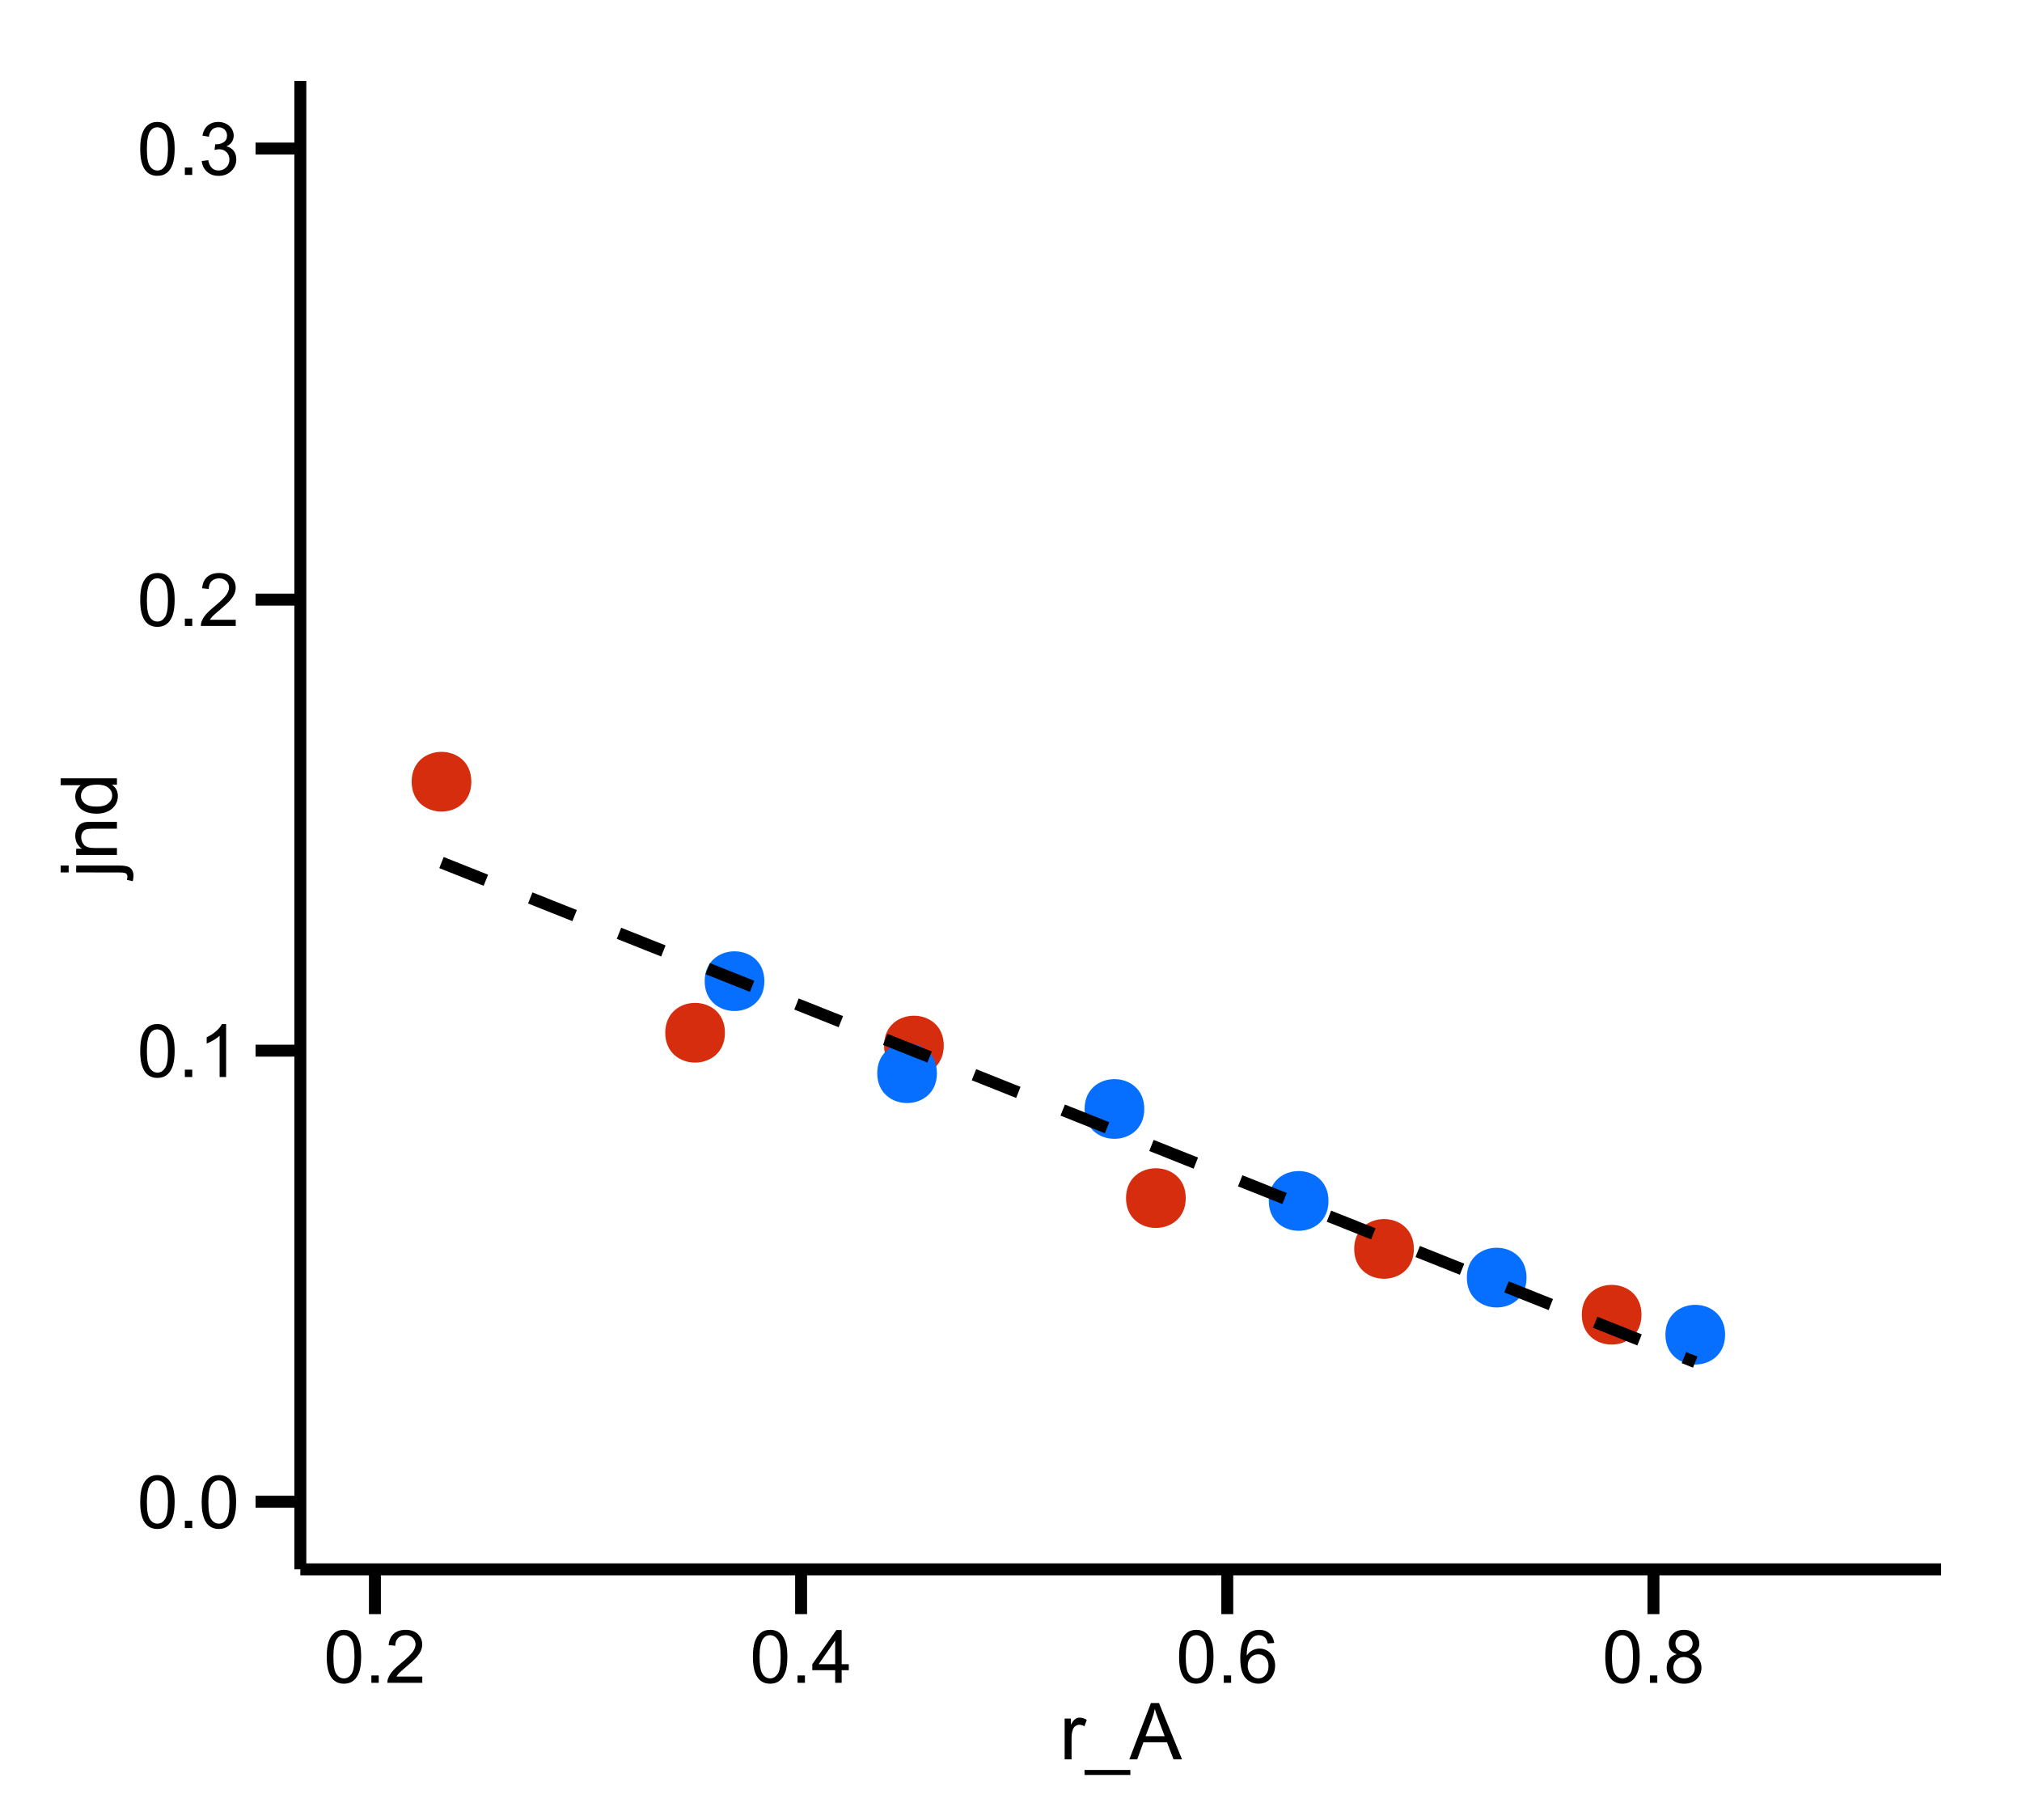 <?xml version="1.0" encoding="UTF-8"?>
<svg xmlns="http://www.w3.org/2000/svg" xmlns:xlink="http://www.w3.org/1999/xlink" width="360pt" height="324pt" viewBox="0 0 360 324" version="1.1">
<defs>
<g>
<symbol overflow="visible" id="glyph0-0">
<path style="stroke:none;" d="M 0.543 -4.633 C 0.539 -5.742 0.652 -6.637 0.887 -7.316 C 1.113 -7.992 1.453 -8.516 1.906 -8.883 C 2.352 -9.25 2.922 -9.434 3.609 -9.434 C 4.109 -9.434 4.551 -9.332 4.934 -9.129 C 5.312 -8.926 5.625 -8.633 5.875 -8.25 C 6.121 -7.867 6.316 -7.398 6.461 -6.852 C 6.598 -6.301 6.668 -5.562 6.672 -4.633 C 6.668 -3.527 6.555 -2.637 6.332 -1.965 C 6.102 -1.285 5.762 -0.762 5.316 -0.395 C 4.863 -0.023 4.297 0.156 3.609 0.16 C 2.703 0.156 1.988 -0.164 1.473 -0.812 C 0.848 -1.594 0.539 -2.867 0.543 -4.633 Z M 1.73 -4.633 C 1.727 -3.09 1.906 -2.062 2.27 -1.555 C 2.629 -1.039 3.078 -0.785 3.609 -0.789 C 4.137 -0.785 4.578 -1.043 4.941 -1.559 C 5.301 -2.07 5.484 -3.094 5.484 -4.633 C 5.484 -6.176 5.301 -7.203 4.941 -7.715 C 4.578 -8.223 4.129 -8.477 3.594 -8.48 C 3.062 -8.477 2.641 -8.254 2.328 -7.805 C 1.926 -7.23 1.727 -6.172 1.73 -4.633 Z M 1.73 -4.633 "/>
</symbol>
<symbol overflow="visible" id="glyph0-1">
<path style="stroke:none;" d="M 1.191 0 L 1.191 -1.312 L 2.504 -1.312 L 2.504 0 Z M 1.191 0 "/>
</symbol>
<symbol overflow="visible" id="glyph0-2">
<path style="stroke:none;" d="M 4.891 0 L 3.734 0 L 3.734 -7.352 C 3.453 -7.082 3.09 -6.816 2.645 -6.555 C 2.191 -6.289 1.789 -6.09 1.43 -5.961 L 1.43 -7.074 C 2.074 -7.375 2.637 -7.742 3.121 -8.176 C 3.602 -8.605 3.941 -9.027 4.145 -9.434 L 4.891 -9.434 Z M 4.891 0 "/>
</symbol>
<symbol overflow="visible" id="glyph0-3">
<path style="stroke:none;" d="M 6.605 -1.109 L 6.605 0 L 0.398 0 C 0.387 -0.277 0.43 -0.543 0.531 -0.801 C 0.688 -1.223 0.941 -1.641 1.289 -2.051 C 1.637 -2.457 2.141 -2.93 2.801 -3.473 C 3.82 -4.309 4.508 -4.973 4.871 -5.461 C 5.227 -5.949 5.406 -6.41 5.41 -6.852 C 5.406 -7.305 5.242 -7.691 4.918 -8.008 C 4.59 -8.32 4.164 -8.477 3.641 -8.48 C 3.082 -8.477 2.641 -8.312 2.309 -7.98 C 1.973 -7.645 1.801 -7.18 1.801 -6.594 L 0.617 -6.715 C 0.695 -7.598 1 -8.27 1.531 -8.738 C 2.059 -9.199 2.77 -9.434 3.664 -9.434 C 4.562 -9.434 5.277 -9.184 5.805 -8.684 C 6.328 -8.184 6.59 -7.562 6.594 -6.824 C 6.59 -6.445 6.516 -6.074 6.363 -5.715 C 6.207 -5.348 5.949 -4.969 5.598 -4.57 C 5.238 -4.168 4.648 -3.613 3.82 -2.914 C 3.125 -2.328 2.68 -1.934 2.484 -1.73 C 2.289 -1.52 2.125 -1.312 2 -1.109 Z M 6.605 -1.109 "/>
</symbol>
<symbol overflow="visible" id="glyph0-4">
<path style="stroke:none;" d="M 0.551 -2.48 L 1.703 -2.633 C 1.832 -1.977 2.059 -1.508 2.379 -1.219 C 2.699 -0.93 3.086 -0.785 3.543 -0.789 C 4.086 -0.785 4.543 -0.973 4.918 -1.352 C 5.289 -1.727 5.477 -2.191 5.48 -2.75 C 5.477 -3.273 5.305 -3.711 4.961 -4.059 C 4.613 -4.398 4.172 -4.57 3.641 -4.574 C 3.418 -4.57 3.148 -4.527 2.828 -4.449 L 2.953 -5.461 C 3.031 -5.453 3.094 -5.449 3.141 -5.449 C 3.633 -5.449 4.074 -5.574 4.465 -5.832 C 4.855 -6.082 5.051 -6.477 5.055 -7.016 C 5.051 -7.438 4.906 -7.789 4.625 -8.066 C 4.336 -8.344 3.969 -8.484 3.52 -8.484 C 3.066 -8.484 2.691 -8.344 2.395 -8.062 C 2.094 -7.781 1.902 -7.355 1.82 -6.793 L 0.668 -7 C 0.809 -7.77 1.129 -8.367 1.629 -8.797 C 2.129 -9.219 2.75 -9.434 3.492 -9.434 C 4.004 -9.434 4.473 -9.32 4.906 -9.102 C 5.336 -8.879 5.668 -8.582 5.898 -8.203 C 6.125 -7.82 6.238 -7.414 6.242 -6.992 C 6.238 -6.582 6.129 -6.215 5.914 -5.883 C 5.695 -5.547 5.375 -5.281 4.949 -5.09 C 5.5 -4.957 5.93 -4.691 6.242 -4.289 C 6.547 -3.883 6.703 -3.375 6.703 -2.773 C 6.703 -1.949 6.402 -1.254 5.805 -0.688 C 5.207 -0.117 4.453 0.164 3.539 0.168 C 2.711 0.164 2.023 -0.078 1.484 -0.57 C 0.938 -1.059 0.629 -1.695 0.551 -2.48 Z M 0.551 -2.48 "/>
</symbol>
<symbol overflow="visible" id="glyph0-5">
<path style="stroke:none;" d="M 4.242 0 L 4.242 -2.25 L 0.168 -2.25 L 0.168 -3.309 L 4.453 -9.395 L 5.395 -9.395 L 5.395 -3.309 L 6.664 -3.309 L 6.664 -2.25 L 5.395 -2.25 L 5.395 0 Z M 4.242 -3.309 L 4.242 -7.543 L 1.301 -3.309 Z M 4.242 -3.309 "/>
</symbol>
<symbol overflow="visible" id="glyph0-6">
<path style="stroke:none;" d="M 6.531 -7.094 L 5.383 -7.004 C 5.277 -7.453 5.133 -7.785 4.949 -7.992 C 4.633 -8.32 4.246 -8.484 3.793 -8.484 C 3.422 -8.484 3.102 -8.379 2.828 -8.176 C 2.461 -7.91 2.172 -7.523 1.965 -7.016 C 1.754 -6.504 1.648 -5.781 1.641 -4.844 C 1.918 -5.266 2.258 -5.578 2.66 -5.785 C 3.059 -5.988 3.477 -6.094 3.922 -6.094 C 4.688 -6.094 5.344 -5.809 5.883 -5.242 C 6.422 -4.676 6.691 -3.945 6.695 -3.051 C 6.691 -2.461 6.562 -1.914 6.312 -1.406 C 6.055 -0.898 5.707 -0.508 5.266 -0.242 C 4.82 0.027 4.316 0.156 3.754 0.16 C 2.789 0.156 2.004 -0.191 1.402 -0.898 C 0.793 -1.602 0.492 -2.77 0.492 -4.395 C 0.492 -6.211 0.828 -7.531 1.5 -8.355 C 2.086 -9.074 2.871 -9.434 3.863 -9.434 C 4.598 -9.434 5.203 -9.227 5.68 -8.812 C 6.148 -8.398 6.434 -7.824 6.531 -7.094 Z M 1.82 -3.043 C 1.816 -2.645 1.902 -2.266 2.074 -1.902 C 2.242 -1.539 2.477 -1.262 2.781 -1.074 C 3.082 -0.879 3.398 -0.785 3.734 -0.789 C 4.219 -0.785 4.641 -0.98 4.992 -1.379 C 5.344 -1.77 5.52 -2.305 5.52 -2.98 C 5.52 -3.625 5.344 -4.137 5 -4.512 C 4.648 -4.887 4.215 -5.074 3.691 -5.074 C 3.168 -5.074 2.723 -4.887 2.363 -4.512 C 1.996 -4.137 1.816 -3.645 1.82 -3.043 Z M 1.82 -3.043 "/>
</symbol>
<symbol overflow="visible" id="glyph0-7">
<path style="stroke:none;" d="M 2.32 -5.094 C 1.84 -5.266 1.484 -5.516 1.254 -5.844 C 1.023 -6.164 0.906 -6.555 0.91 -7.012 C 0.906 -7.691 1.152 -8.266 1.645 -8.734 C 2.133 -9.199 2.789 -9.434 3.609 -9.434 C 4.43 -9.434 5.09 -9.195 5.59 -8.719 C 6.09 -8.242 6.34 -7.66 6.34 -6.98 C 6.34 -6.539 6.223 -6.16 5.996 -5.84 C 5.762 -5.516 5.414 -5.266 4.953 -5.094 C 5.527 -4.902 5.969 -4.602 6.27 -4.184 C 6.57 -3.766 6.719 -3.266 6.723 -2.684 C 6.719 -1.879 6.438 -1.203 5.871 -0.66 C 5.301 -0.113 4.551 0.156 3.629 0.16 C 2.699 0.156 1.953 -0.113 1.383 -0.664 C 0.812 -1.211 0.527 -1.898 0.531 -2.719 C 0.527 -3.328 0.684 -3.836 0.996 -4.25 C 1.305 -4.66 1.746 -4.941 2.32 -5.094 Z M 2.09 -7.051 C 2.086 -6.602 2.23 -6.238 2.52 -5.961 C 2.805 -5.676 3.176 -5.535 3.633 -5.539 C 4.078 -5.535 4.441 -5.676 4.727 -5.957 C 5.008 -6.234 5.148 -6.578 5.152 -6.984 C 5.148 -7.406 5.004 -7.762 4.711 -8.051 C 4.418 -8.34 4.055 -8.484 3.621 -8.484 C 3.18 -8.484 2.812 -8.344 2.523 -8.062 C 2.23 -7.781 2.086 -7.441 2.09 -7.051 Z M 1.719 -2.711 C 1.715 -2.379 1.793 -2.059 1.949 -1.754 C 2.102 -1.441 2.332 -1.203 2.645 -1.039 C 2.949 -0.867 3.281 -0.785 3.641 -0.789 C 4.188 -0.785 4.645 -0.961 5.004 -1.32 C 5.363 -1.672 5.543 -2.125 5.543 -2.672 C 5.543 -3.227 5.355 -3.684 4.988 -4.047 C 4.613 -4.41 4.152 -4.594 3.602 -4.594 C 3.059 -4.594 2.609 -4.414 2.254 -4.055 C 1.895 -3.695 1.715 -3.246 1.719 -2.711 Z M 1.719 -2.711 "/>
</symbol>
<symbol overflow="visible" id="glyph1-0">
<path style="stroke:none;" d="M 0.91 0 L 0.91 -7.258 L 2.016 -7.258 L 2.016 -6.16 C 2.297 -6.668 2.555 -7.008 2.797 -7.176 C 3.031 -7.336 3.297 -7.418 3.59 -7.422 C 4 -7.418 4.422 -7.285 4.852 -7.027 L 4.43 -5.887 C 4.125 -6.062 3.824 -6.152 3.527 -6.152 C 3.258 -6.152 3.016 -6.07 2.801 -5.91 C 2.586 -5.746 2.434 -5.52 2.344 -5.234 C 2.207 -4.793 2.137 -4.316 2.141 -3.801 L 2.141 0 Z M 0.91 0 "/>
</symbol>
<symbol overflow="visible" id="glyph1-1">
<path style="stroke:none;" d="M -0.211 2.781 L -0.211 1.895 L 7.945 1.895 L 7.945 2.781 Z M -0.211 2.781 "/>
</symbol>
<symbol overflow="visible" id="glyph1-2">
<path style="stroke:none;" d="M -0.02 0 L 3.828 -10.023 L 5.258 -10.023 L 9.359 0 L 7.848 0 L 6.68 -3.035 L 2.488 -3.035 L 1.387 0 Z M 2.871 -4.117 L 6.27 -4.117 L 5.223 -6.891 C 4.898 -7.734 4.664 -8.426 4.512 -8.969 C 4.383 -8.324 4.203 -7.688 3.973 -7.055 Z M 2.871 -4.117 "/>
</symbol>
<symbol overflow="visible" id="glyph2-0">
<path style="stroke:none;" d="M -8.594 -0.918 L -10.023 -0.918 L -10.023 -2.148 L -8.594 -2.148 Z M 2.816 0.645 L 1.77 0.41 C 1.832 0.164 1.863 -0.027 1.867 -0.172 C 1.863 -0.418 1.781 -0.605 1.617 -0.73 C 1.449 -0.852 1.031 -0.914 0.371 -0.914 L -7.258 -0.918 L -7.258 -2.148 L 0.398 -2.148 C 1.289 -2.145 1.91 -2.027 2.262 -1.797 C 2.715 -1.496 2.941 -1.004 2.945 -0.32 C 2.941 0.012 2.898 0.332 2.816 0.645 Z M 2.816 0.645 "/>
</symbol>
<symbol overflow="visible" id="glyph2-1">
<path style="stroke:none;" d="M 0 -0.922 L -7.258 -0.922 L -7.258 -2.031 L -6.227 -2.031 C -7.02 -2.562 -7.418 -3.332 -7.422 -4.34 C -7.418 -4.773 -7.34 -5.176 -7.188 -5.547 C -7.027 -5.91 -6.82 -6.184 -6.57 -6.371 C -6.312 -6.551 -6.012 -6.68 -5.66 -6.754 C -5.434 -6.797 -5.035 -6.82 -4.465 -6.82 L 0 -6.82 L 0 -5.594 L -4.414 -5.594 C -4.914 -5.59 -5.289 -5.543 -5.539 -5.449 C -5.785 -5.352 -5.984 -5.18 -6.137 -4.938 C -6.281 -4.691 -6.355 -4.406 -6.359 -4.082 C -6.355 -3.555 -6.191 -3.102 -5.859 -2.723 C -5.523 -2.34 -4.891 -2.148 -3.965 -2.152 L 0 -2.152 Z M 0 -0.922 "/>
</symbol>
<symbol overflow="visible" id="glyph2-2">
<path style="stroke:none;" d="M 0 -5.633 L -0.914 -5.633 C -0.195 -5.168 0.164 -4.492 0.164 -3.602 C 0.164 -3.02 0.008 -2.488 -0.312 -2.004 C -0.629 -1.52 -1.074 -1.145 -1.648 -0.879 C -2.219 -0.613 -2.879 -0.48 -3.625 -0.48 C -4.348 -0.48 -5.004 -0.598 -5.594 -0.84 C -6.184 -1.078 -6.637 -1.441 -6.949 -1.926 C -7.262 -2.406 -7.418 -2.945 -7.422 -3.547 C -7.418 -3.98 -7.324 -4.371 -7.145 -4.715 C -6.957 -5.055 -6.719 -5.332 -6.426 -5.551 L -10.023 -5.551 L -10.023 -6.773 L 0 -6.773 Z M -3.625 -1.742 C -2.691 -1.738 -1.996 -1.934 -1.535 -2.328 C -1.074 -2.719 -0.844 -3.184 -0.848 -3.719 C -0.844 -4.254 -1.062 -4.711 -1.508 -5.086 C -1.945 -5.461 -2.617 -5.648 -3.52 -5.652 C -4.512 -5.648 -5.242 -5.457 -5.707 -5.078 C -6.172 -4.691 -6.402 -4.219 -6.406 -3.664 C -6.402 -3.113 -6.18 -2.656 -5.734 -2.293 C -5.285 -1.922 -4.582 -1.738 -3.625 -1.742 Z M -3.625 -1.742 "/>
</symbol>
</g>
<clipPath id="clip1">
  <path d="M 53.473 14.398 L 346.602 14.398 L 346.602 280.379 L 53.473 280.379 Z M 53.473 14.398 "/>
</clipPath>
</defs>
<g id="surface76">
<rect x="0" y="0" width="360" height="324" style="fill:rgb(100%,100%,100%);fill-opacity:1;stroke:none;"/>
<rect x="0" y="0" width="360" height="324" style="fill:rgb(100%,100%,100%);fill-opacity:1;stroke:none;"/>
<path style="fill:none;stroke-width:1.063;stroke-linecap:round;stroke-linejoin:round;stroke:rgb(100%,100%,100%);stroke-opacity:1;stroke-miterlimit:10;" d="M 0 324 L 360 324 L 360 0 L 0 0 Z M 0 324 "/>
<g clip-path="url(#clip1)" clip-rule="nonzero">
<path style=" stroke:none;fill-rule:nonzero;fill:rgb(100%,100%,100%);fill-opacity:1;" d="M 53.473 279.379 L 345.602 279.379 L 345.602 14.398 L 53.473 14.398 Z M 53.473 279.379 "/>
<path style=" stroke:none;fill-rule:nonzero;fill:rgb(83.922%,17.647%,5.49%);fill-opacity:1;" d="M 83.918 139.16 C 83.918 146.25 73.289 146.25 73.289 139.16 C 73.289 132.074 83.918 132.074 83.918 139.16 "/>
<path style=" stroke:none;fill-rule:nonzero;fill:rgb(83.922%,17.647%,5.49%);fill-opacity:1;" d="M 129.07 183.852 C 129.07 190.938 118.441 190.938 118.441 183.852 C 118.441 176.766 129.07 176.766 129.07 183.852 "/>
<path style=" stroke:none;fill-rule:nonzero;fill:rgb(83.922%,17.647%,5.49%);fill-opacity:1;" d="M 168.031 186.133 C 168.031 193.219 157.402 193.219 157.402 186.133 C 157.402 179.047 168.031 179.047 168.031 186.133 "/>
<path style=" stroke:none;fill-rule:nonzero;fill:rgb(83.922%,17.647%,5.49%);fill-opacity:1;" d="M 211.113 213.289 C 211.113 220.375 200.48 220.375 200.48 213.289 C 200.48 206.203 211.113 206.203 211.113 213.289 "/>
<path style=" stroke:none;fill-rule:nonzero;fill:rgb(83.922%,17.647%,5.49%);fill-opacity:1;" d="M 251.73 222.336 C 251.73 229.422 241.102 229.422 241.102 222.336 C 241.102 215.246 251.73 215.246 251.73 222.336 "/>
<path style=" stroke:none;fill-rule:nonzero;fill:rgb(83.922%,17.647%,5.49%);fill-opacity:1;" d="M 292.254 234.051 C 292.254 241.137 281.625 241.137 281.625 234.051 C 281.625 226.965 292.254 226.965 292.254 234.051 "/>
<path style=" stroke:none;fill-rule:nonzero;fill:rgb(2.353%,43.529%,100%);fill-opacity:1;" d="M 136.09 174.672 C 136.09 181.758 125.461 181.758 125.461 174.672 C 125.461 167.582 136.09 167.582 136.09 174.672 "/>
<path style=" stroke:none;fill-rule:nonzero;fill:rgb(2.353%,43.529%,100%);fill-opacity:1;" d="M 166.812 191.051 C 166.812 198.141 156.184 198.141 156.184 191.051 C 156.184 183.965 166.812 183.965 166.812 191.051 "/>
<path style=" stroke:none;fill-rule:nonzero;fill:rgb(2.353%,43.529%,100%);fill-opacity:1;" d="M 203.73 197.422 C 203.73 204.508 193.102 204.508 193.102 197.422 C 193.102 190.336 203.73 190.336 203.73 197.422 "/>
<path style=" stroke:none;fill-rule:nonzero;fill:rgb(2.353%,43.529%,100%);fill-opacity:1;" d="M 236.527 213.793 C 236.527 220.879 225.898 220.879 225.898 213.793 C 225.898 206.703 236.527 206.703 236.527 213.793 "/>
<path style=" stroke:none;fill-rule:nonzero;fill:rgb(2.353%,43.529%,100%);fill-opacity:1;" d="M 271.785 227.441 C 271.785 234.531 261.156 234.531 261.156 227.441 C 261.156 220.355 271.785 220.355 271.785 227.441 "/>
<path style=" stroke:none;fill-rule:nonzero;fill:rgb(2.353%,43.529%,100%);fill-opacity:1;" d="M 307.141 237.605 C 307.141 244.691 296.512 244.691 296.512 237.605 C 296.512 230.516 307.141 230.516 307.141 237.605 "/>
<path style="fill:none;stroke-width:2.126;stroke-linecap:butt;stroke-linejoin:round;stroke:rgb(0%,0%,0%);stroke-opacity:1;stroke-dasharray:8.504,8.504;stroke-miterlimit:1;" d="M 78.605 153.555 L 84.254 155.805 L 87.082 156.93 L 89.906 158.059 L 92.73 159.184 L 95.559 160.309 L 101.207 162.559 L 104.035 163.688 L 109.684 165.938 L 112.512 167.062 L 115.336 168.188 L 118.164 169.312 L 120.988 170.441 L 123.812 171.566 L 126.641 172.691 L 132.289 174.941 L 135.117 176.07 L 140.766 178.32 L 143.594 179.445 L 149.242 181.695 L 152.07 182.824 L 157.719 185.074 L 160.547 186.199 L 163.371 187.324 L 166.199 188.453 L 171.848 190.703 L 174.676 191.828 L 177.5 192.953 L 180.324 194.082 L 183.152 195.207 L 188.801 197.457 L 191.629 198.582 L 194.453 199.707 L 197.277 200.836 L 200.105 201.961 L 205.754 204.211 L 208.582 205.336 L 211.406 206.465 L 214.234 207.59 L 219.883 209.84 L 222.711 210.965 L 225.535 212.09 L 228.359 213.219 L 231.188 214.344 L 236.836 216.594 L 239.664 217.719 L 242.488 218.848 L 245.312 219.973 L 248.141 221.098 L 253.789 223.348 L 256.617 224.477 L 259.441 225.602 L 262.27 226.727 L 267.918 228.977 L 270.746 230.102 L 273.57 231.23 L 276.395 232.355 L 279.223 233.48 L 284.871 235.73 L 287.699 236.859 L 293.348 239.109 L 296.176 240.234 L 301.824 242.484 "/>
</g>
<path style="fill:none;stroke-width:2.126;stroke-linecap:butt;stroke-linejoin:round;stroke:rgb(0%,0%,0%);stroke-opacity:1;stroke-miterlimit:10;" d="M 53.473 279.379 L 53.473 14.398 "/>
<g style="fill:rgb(0%,0%,0%);fill-opacity:1;">
  <use xlink:href="#glyph0-0" x="24.422" y="272.031"/>
  <use xlink:href="#glyph0-1" x="31.721" y="272.031"/>
  <use xlink:href="#glyph0-0" x="35.368" y="272.031"/>
</g>
<g style="fill:rgb(0%,0%,0%);fill-opacity:1;">
  <use xlink:href="#glyph0-0" x="24.422" y="191.734"/>
  <use xlink:href="#glyph0-1" x="31.721" y="191.734"/>
  <use xlink:href="#glyph0-2" x="35.368" y="191.734"/>
</g>
<g style="fill:rgb(0%,0%,0%);fill-opacity:1;">
  <use xlink:href="#glyph0-0" x="24.422" y="111.438"/>
  <use xlink:href="#glyph0-1" x="31.721" y="111.438"/>
  <use xlink:href="#glyph0-3" x="35.368" y="111.438"/>
</g>
<g style="fill:rgb(0%,0%,0%);fill-opacity:1;">
  <use xlink:href="#glyph0-0" x="24.422" y="31.141"/>
  <use xlink:href="#glyph0-1" x="31.721" y="31.141"/>
  <use xlink:href="#glyph0-4" x="35.368" y="31.141"/>
</g>
<path style="fill:none;stroke-width:2.126;stroke-linecap:butt;stroke-linejoin:round;stroke:rgb(0%,0%,0%);stroke-opacity:1;stroke-miterlimit:10;" d="M 45.5 267.336 L 53.473 267.336 "/>
<path style="fill:none;stroke-width:2.126;stroke-linecap:butt;stroke-linejoin:round;stroke:rgb(0%,0%,0%);stroke-opacity:1;stroke-miterlimit:10;" d="M 45.5 187.039 L 53.473 187.039 "/>
<path style="fill:none;stroke-width:2.126;stroke-linecap:butt;stroke-linejoin:round;stroke:rgb(0%,0%,0%);stroke-opacity:1;stroke-miterlimit:10;" d="M 45.5 106.742 L 53.473 106.742 "/>
<path style="fill:none;stroke-width:2.126;stroke-linecap:butt;stroke-linejoin:round;stroke:rgb(0%,0%,0%);stroke-opacity:1;stroke-miterlimit:10;" d="M 45.5 26.445 L 53.473 26.445 "/>
<path style="fill:none;stroke-width:2.126;stroke-linecap:butt;stroke-linejoin:round;stroke:rgb(0%,0%,0%);stroke-opacity:1;stroke-miterlimit:10;" d="M 53.473 279.379 L 345.602 279.379 "/>
<path style="fill:none;stroke-width:2.126;stroke-linecap:butt;stroke-linejoin:round;stroke:rgb(0%,0%,0%);stroke-opacity:1;stroke-miterlimit:10;" d="M 66.75 287.348 L 66.75 279.379 "/>
<path style="fill:none;stroke-width:2.126;stroke-linecap:butt;stroke-linejoin:round;stroke:rgb(0%,0%,0%);stroke-opacity:1;stroke-miterlimit:10;" d="M 142.629 287.348 L 142.629 279.379 "/>
<path style="fill:none;stroke-width:2.126;stroke-linecap:butt;stroke-linejoin:round;stroke:rgb(0%,0%,0%);stroke-opacity:1;stroke-miterlimit:10;" d="M 218.504 287.348 L 218.504 279.379 "/>
<path style="fill:none;stroke-width:2.126;stroke-linecap:butt;stroke-linejoin:round;stroke:rgb(0%,0%,0%);stroke-opacity:1;stroke-miterlimit:10;" d="M 294.383 287.348 L 294.383 279.379 "/>
<g style="fill:rgb(0%,0%,0%);fill-opacity:1;">
  <use xlink:href="#glyph0-0" x="57.629" y="299.578"/>
  <use xlink:href="#glyph0-1" x="64.928" y="299.578"/>
  <use xlink:href="#glyph0-3" x="68.575" y="299.578"/>
</g>
<g style="fill:rgb(0%,0%,0%);fill-opacity:1;">
  <use xlink:href="#glyph0-0" x="133.508" y="299.578"/>
  <use xlink:href="#glyph0-1" x="140.807" y="299.578"/>
  <use xlink:href="#glyph0-5" x="144.454" y="299.578"/>
</g>
<g style="fill:rgb(0%,0%,0%);fill-opacity:1;">
  <use xlink:href="#glyph0-0" x="209.383" y="299.578"/>
  <use xlink:href="#glyph0-1" x="216.682" y="299.578"/>
  <use xlink:href="#glyph0-6" x="220.329" y="299.578"/>
</g>
<g style="fill:rgb(0%,0%,0%);fill-opacity:1;">
  <use xlink:href="#glyph0-0" x="285.262" y="299.578"/>
  <use xlink:href="#glyph0-1" x="292.561" y="299.578"/>
  <use xlink:href="#glyph0-7" x="296.208" y="299.578"/>
</g>
<g style="fill:rgb(0%,0%,0%);fill-opacity:1;">
  <use xlink:href="#glyph1-0" x="188.641" y="313.199"/>
  <use xlink:href="#glyph1-1" x="193.303" y="313.199"/>
  <use xlink:href="#glyph1-2" x="201.089" y="313.199"/>
</g>
<g style="fill:rgb(0%,0%,0%);fill-opacity:1;">
  <use xlink:href="#glyph2-0" x="20.82" y="156.23"/>
  <use xlink:href="#glyph2-1" x="20.82" y="153.12"/>
  <use xlink:href="#glyph2-2" x="20.82" y="145.334"/>
</g>
</g>
</svg>

